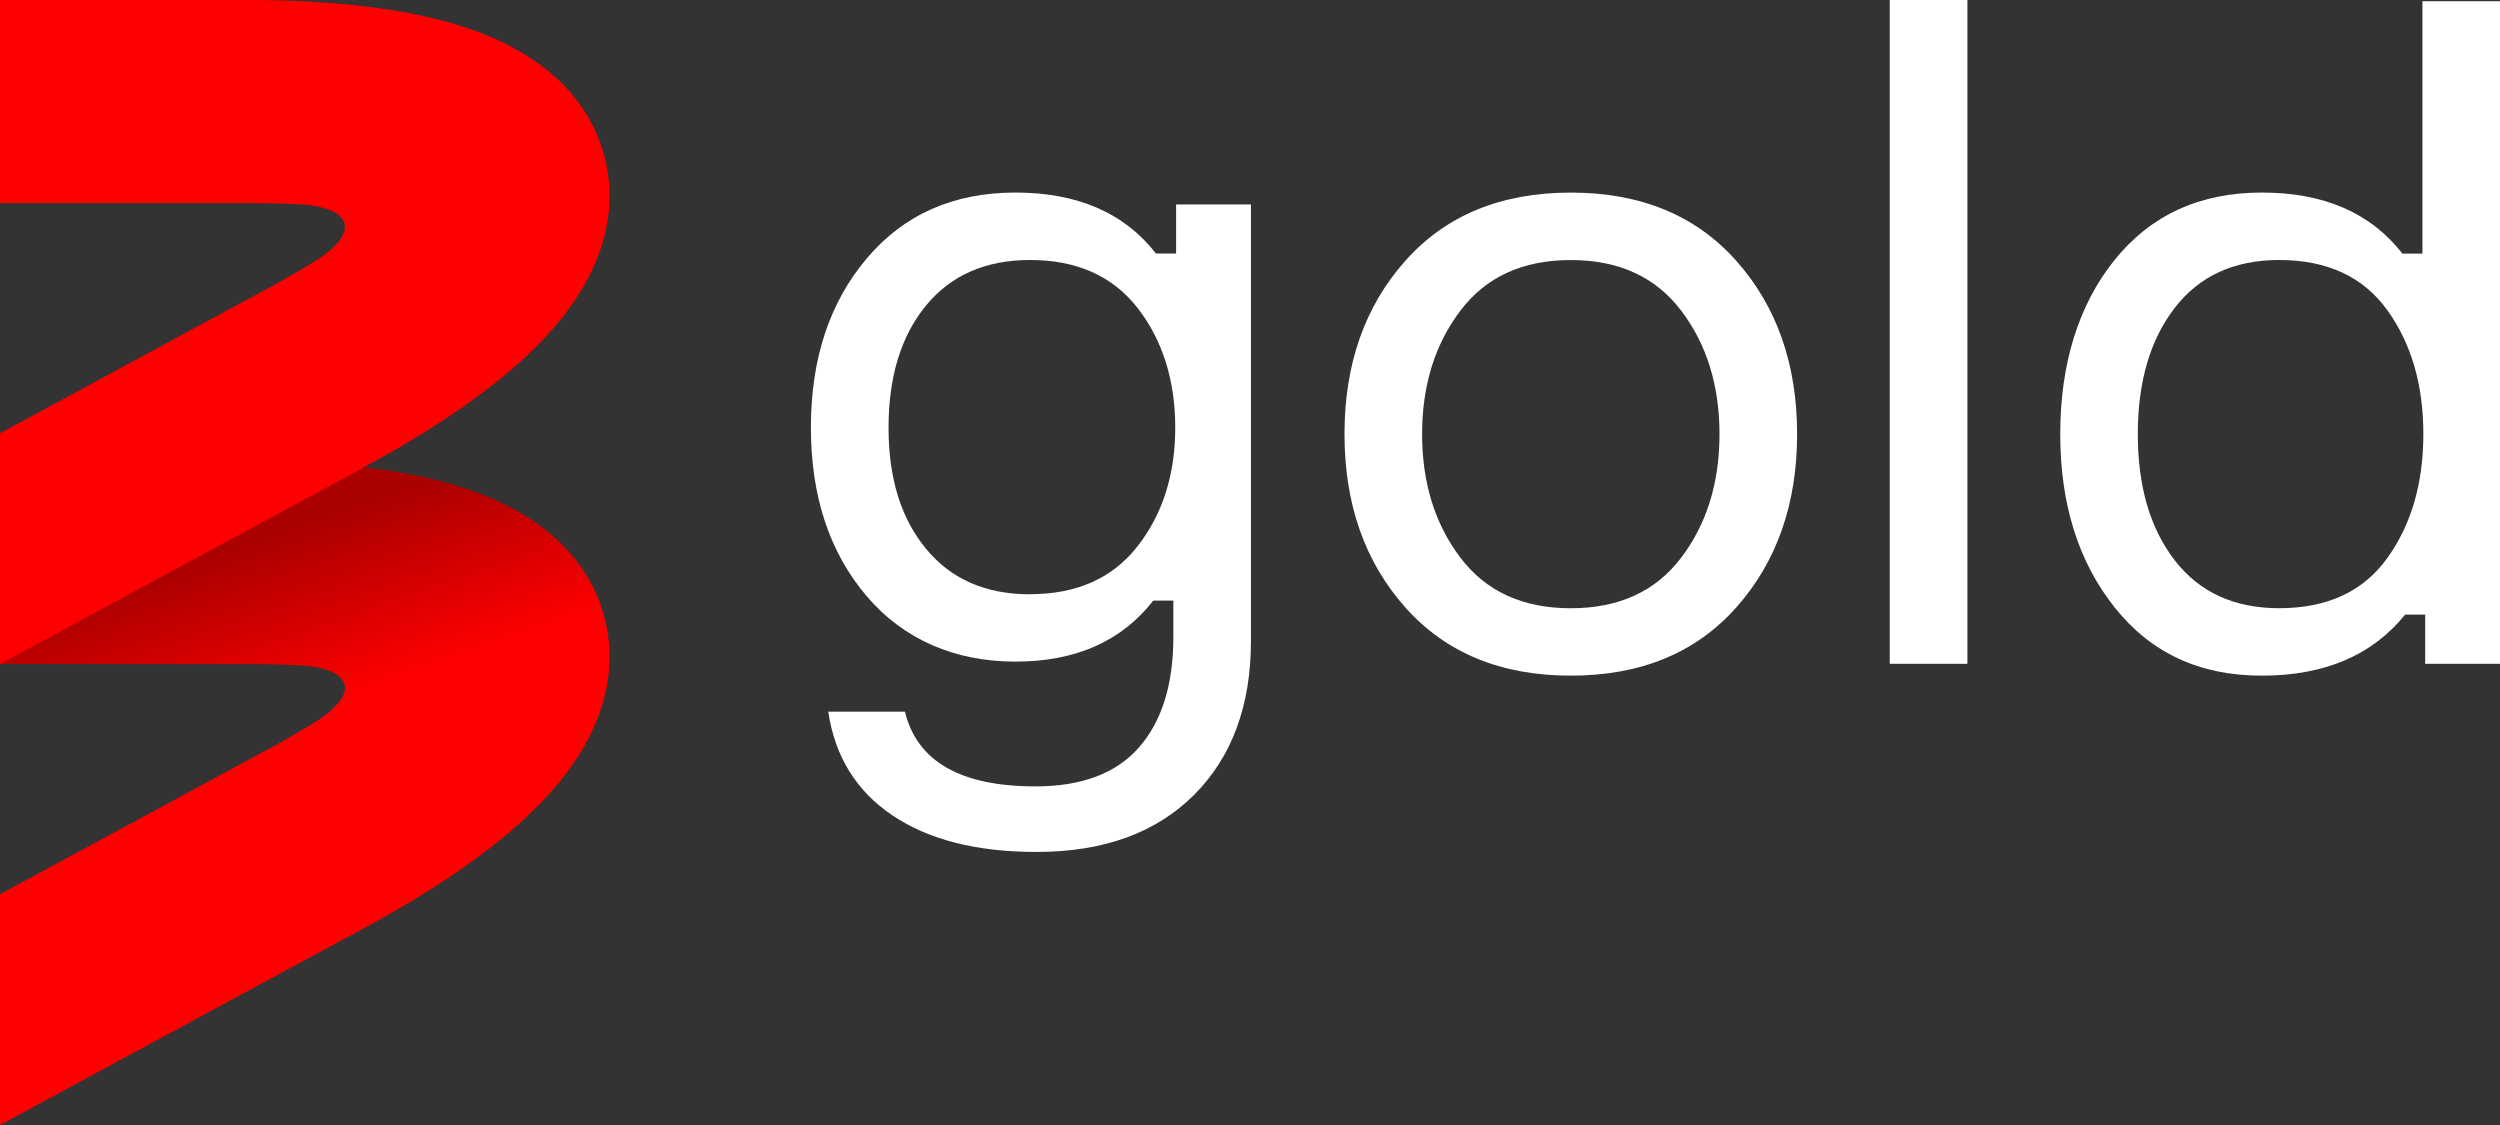 <svg cursor="default" data-name="Слой 1" version="1.1" viewBox="0 0 500 225" xmlns="http://www.w3.org/2000/svg">
 <rect x="0" y="0" width="500" height="225" fill="#333333" stroke="none"/>
 <defs>
  <style>
   .cls-1 {fill: red;}
   .cls-1, .cls-2 {fill-rule: evenodd;}
   .cls-2 {fill: url(#a);}
  </style>
  <linearGradient id="a" x1="-1174.8" x2="-1174.9" y1="-520.51" y2="-520.82" gradientTransform="translate(117430 56677) scale(99.91 108.61)" gradientUnits="userSpaceOnUse">
   <stop stop-color="red" offset="0"/>
   <stop stop-color="#ac0000" offset="1"/>
  </linearGradient>
 </defs>
 <g fill="#fff">
  <path d="m235.22 40.89h14.97v87.25c0 12.99-3.81 23.28-11.41 30.87-7.61 7.59-18.11 11.38-31.5 11.38-11.93 0-21.52-2.43-28.76-7.29s-11.53-11.78-12.87-20.76h15.34c2.43 9.96 11.14 14.94 26.11 14.94 9.25 0 16.16-2.61 20.72-7.83s6.85-12.57 6.85-22.04v-7.29h-4.02c-6.33 8.14-15.52 12.2-27.57 12.2s-22.34-4.37-29.76-13.11c-7.43-8.74-11.14-19.97-11.14-33.7s3.71-24.98 11.14-33.79c7.42-8.8 17.35-13.21 29.76-13.21s21.79 4.07 28.12 12.2h4.02v-9.84zm-29.21 77.95c9.37 0 16.55-3.22 21.55-9.65 4.99-6.43 7.49-14.33 7.49-23.68s-2.5-17.42-7.49-23.86c-4.99-6.43-12.17-9.65-21.55-9.65-8.89 0-15.82 3.04-20.81 9.11s-7.49 14.21-7.49 24.41 2.49 18.15 7.49 24.23c4.99 6.07 11.93 9.11 20.81 9.11z"/>
  <path d="m281.04 52.19c8.09-9.11 19.13-13.67 33.12-13.67s25.03 4.56 33.12 13.67 12.14 20.66 12.14 34.63-4.05 25.52-12.14 34.64c-8.09 9.11-19.13 13.67-33.12 13.67s-25.03-4.56-33.12-13.67-12.14-20.66-12.14-34.64 4.04-25.52 12.14-34.63zm11.04 59.34c5.11 6.75 12.47 10.12 22.08 10.12s16.97-3.37 22.08-10.12c5.11-6.74 7.66-14.98 7.66-24.7s-2.55-17.96-7.66-24.7-12.47-10.12-22.08-10.12-16.97 3.37-22.08 10.12c-5.11 6.74-7.66 14.98-7.66 24.7s2.55 17.96 7.66 24.7z"/>
  <path d="M377.95,0h15.53v132.76h-15.53V0Z"/>
  <path d="m484.49 0.24h15.51v132.52h-14.96v-9.84h-4.01c-6.57 8.14-16.12 12.21-28.65 12.21s-22.23-4.56-29.47-13.67-10.86-20.66-10.86-34.64 3.62-25.82 10.86-34.82c7.24-8.99 17.06-13.49 29.47-13.49s21.77 4.07 28.1 12.21h4.01v-50.48zm-28.65 121.4c9.61 0 16.82-3.34 21.62-10.03 4.8-6.68 7.21-14.95 7.21-24.79s-2.4-18.11-7.21-24.79-12.02-10.03-21.62-10.03c-9 0-15.97 3.19-20.89 9.57-4.93 6.38-7.39 14.8-7.39 25.25s2.46 18.87 7.39 25.25 11.89 9.57 20.89 9.57z"/>
  <path class="cls-2" d="m0 92.2v40.61h49.38c3.88 0 7.36 0.1 10.48 0.26 10.93 0.6 12.24 5.8 2.9 11.52-2.64 1.62-5.67 3.36-9.1 5.23l-53.66 29.03v46.15l72.93-39.44c15.57-8.42 27.52-16.92 35.48-25.24 14.24-14.89 14.69-28.11 12.55-36.58s-8.79-19.88-28.38-26.22c-10.95-3.53-25.5-5.34-43.19-5.34h-49.39v0.02z"/>
 </g>
 <path class="cls-1" d="M120.95,31.54c-2.14-8.47-8.79-19.88-28.38-26.22C81.62,1.79,67.07,0,49.38,0H0v40.61h49.38c3.88,0,7.38.1,10.48.26,10.93.6,12.24,5.8,2.9,11.52-2.64,1.62-5.67,3.36-9.1,5.23L0,86.66v46.15l72.93-39.44c15.57-8.42,27.52-16.92,35.48-25.24,14.24-14.89,14.69-28.11,12.55-36.58"/>
</svg>
